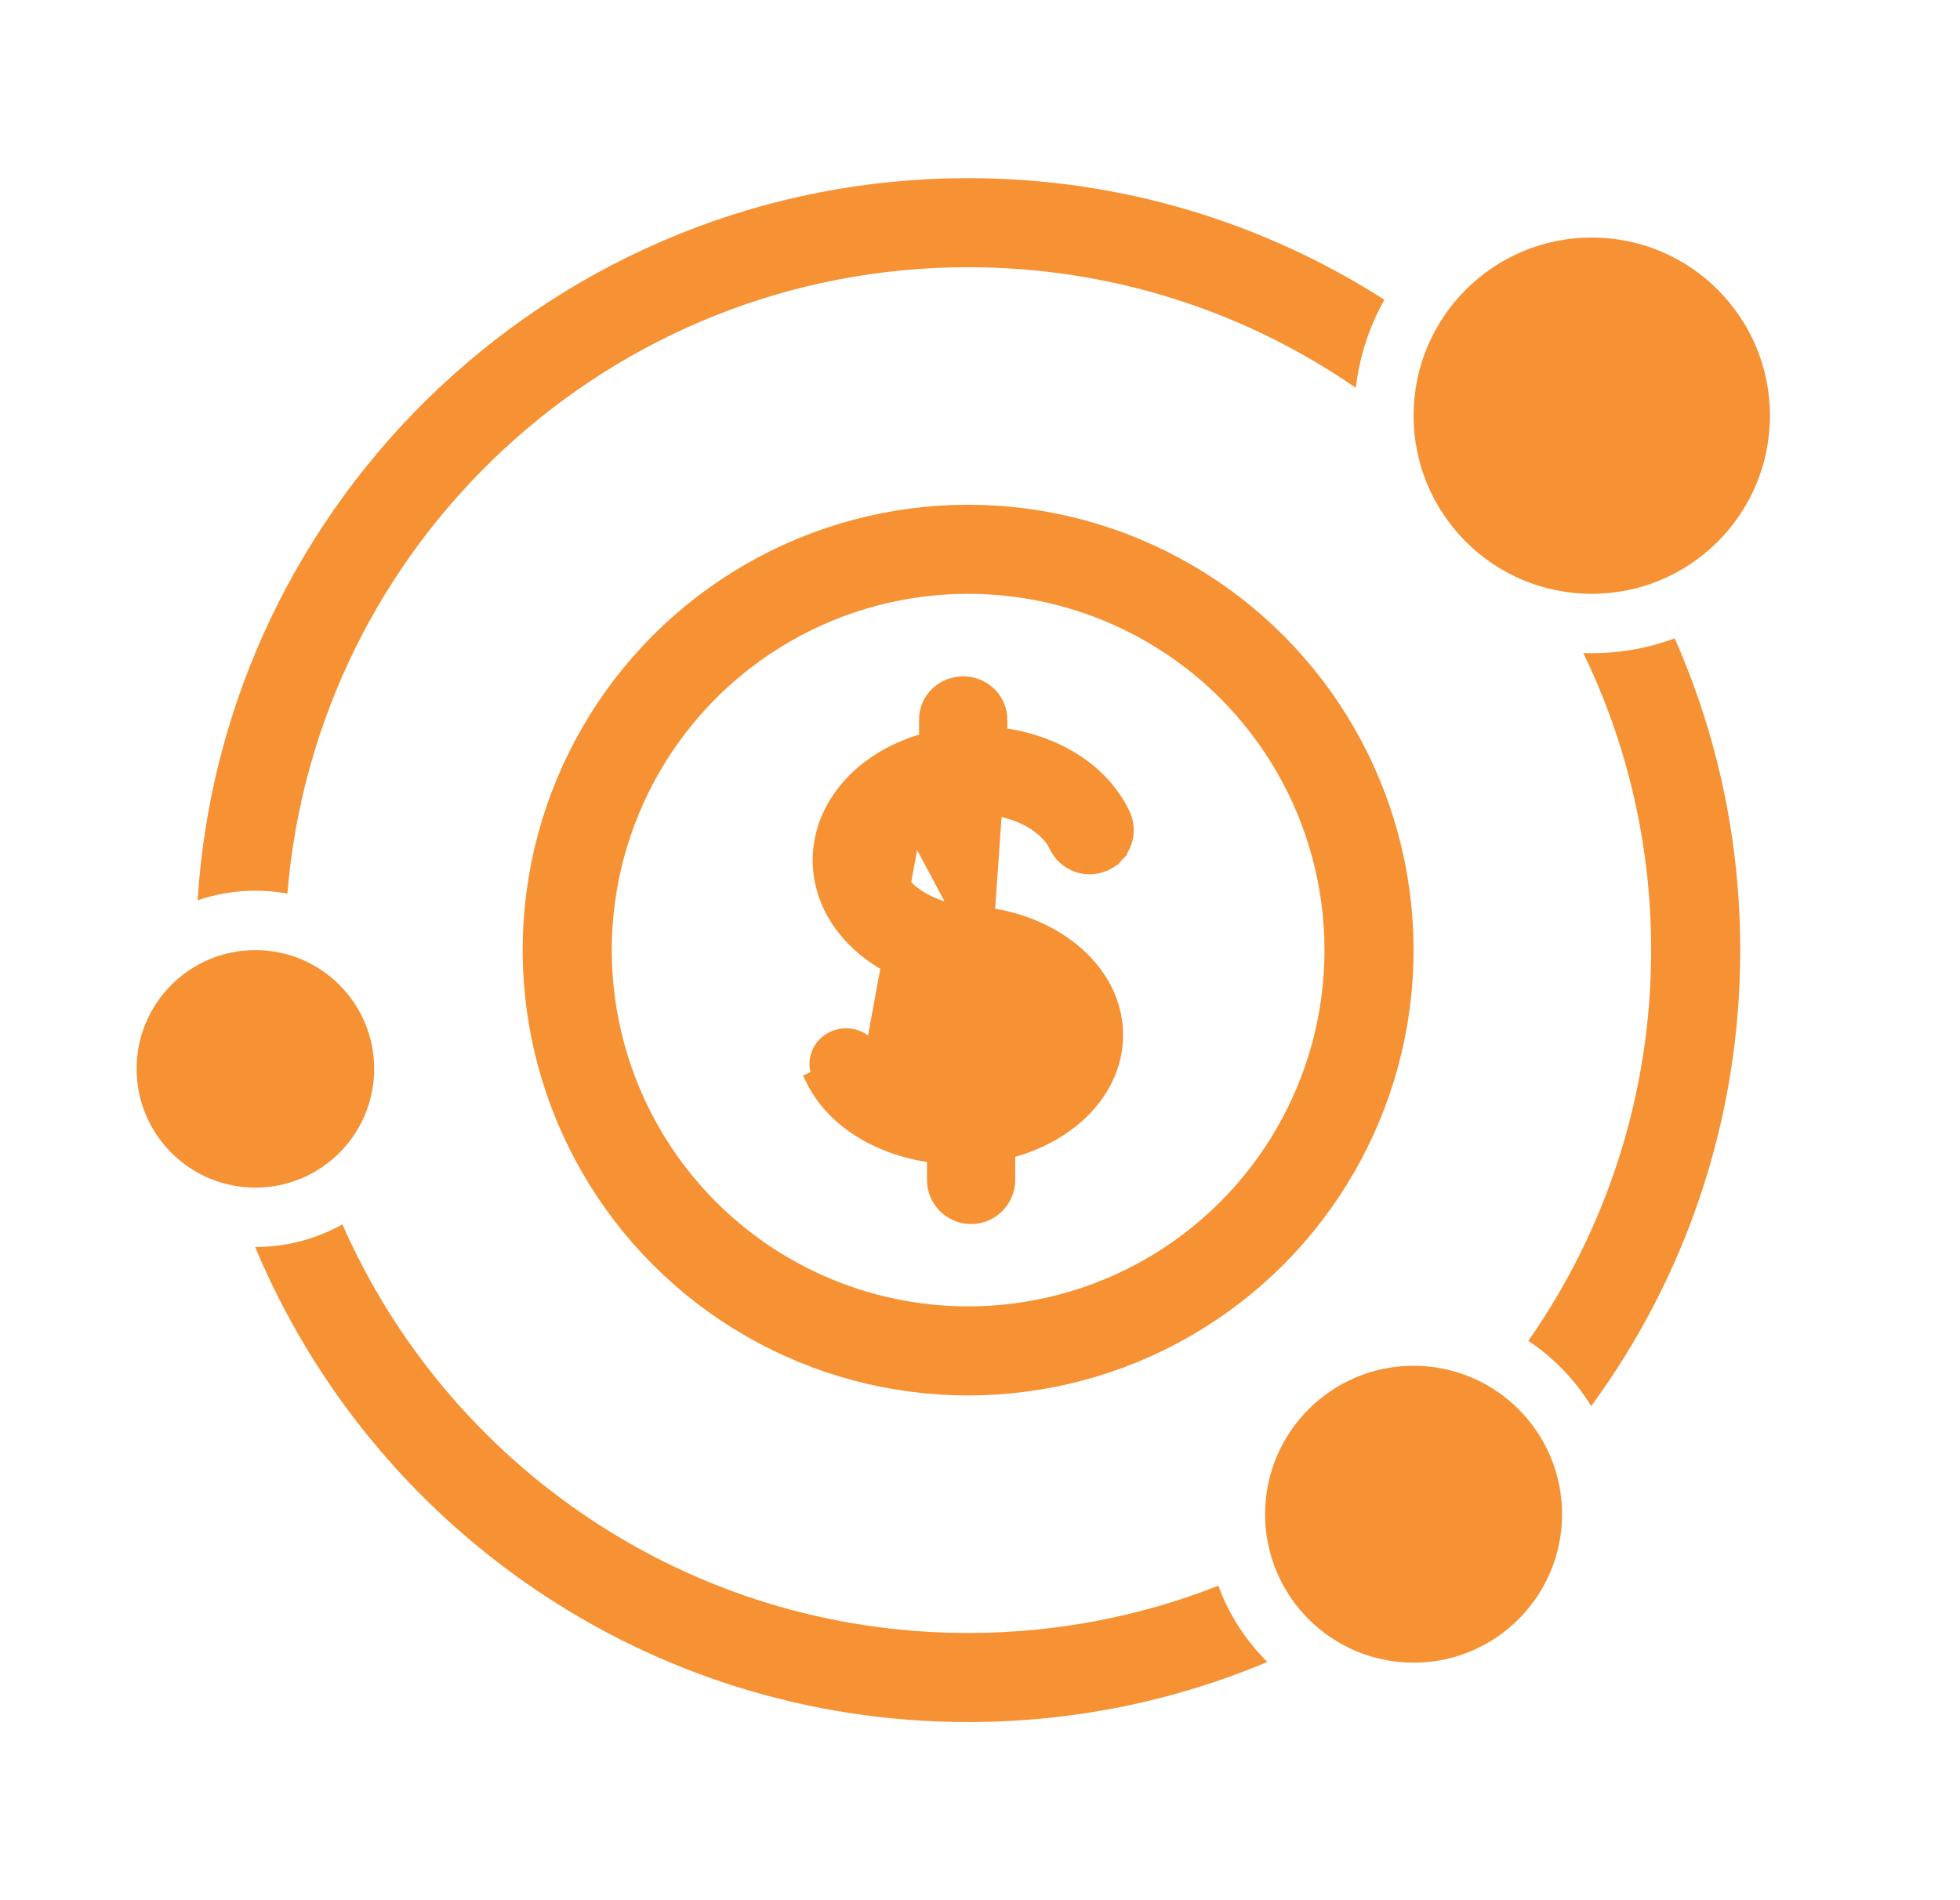 <svg width="33" height="32" viewBox="0 0 33 32" fill="none" xmlns="http://www.w3.org/2000/svg">
<g id="ic_UBP">
<g id="Group 1">
<circle id="Ellipse 162" cx="16.3" cy="16" r="6.75" stroke="#F69234" stroke-width="1.5"/>
<path id="Vector" d="M15.388 13.91L15.388 13.91C15.14 14.096 15.043 14.305 15.043 14.485C15.043 14.665 15.14 14.875 15.388 15.061L15.313 15.161M15.388 13.91L14.692 17.714C14.636 17.6 14.536 17.512 14.413 17.47C14.29 17.427 14.154 17.433 14.036 17.487C13.918 17.541 13.827 17.637 13.783 17.756C13.738 17.874 13.745 18.005 13.801 18.118L13.688 18.173C13.688 18.173 13.688 18.173 13.688 18.173C14.041 18.894 14.846 19.351 15.732 19.46V19.87C15.732 20.034 15.797 20.191 15.913 20.307C16.029 20.423 16.186 20.488 16.35 20.488C16.514 20.488 16.671 20.423 16.787 20.307C16.902 20.191 16.968 20.034 16.968 19.87V19.386C17.33 19.295 17.663 19.143 17.944 18.941C18.425 18.593 18.784 18.066 18.784 17.431C18.784 16.796 18.425 16.268 17.944 15.921C17.578 15.656 17.122 15.478 16.627 15.409C16.568 15.39 16.506 15.381 16.444 15.381C16.007 15.381 15.636 15.247 15.388 15.061L15.313 15.161M15.388 13.91C15.636 13.724 16.008 13.59 16.444 13.59C17.155 13.59 17.64 13.931 17.787 14.244L17.787 14.244C17.822 14.318 17.87 14.383 17.93 14.438C17.99 14.492 18.061 14.535 18.137 14.562C18.213 14.59 18.294 14.602 18.375 14.598C18.456 14.594 18.536 14.574 18.609 14.54C18.683 14.505 18.748 14.456 18.803 14.396L18.711 14.312L18.803 14.396C18.858 14.336 18.9 14.266 18.927 14.19C18.955 14.113 18.967 14.032 18.963 13.951C18.959 13.87 18.939 13.791 18.905 13.717L18.905 13.717C18.549 12.963 17.733 12.486 16.835 12.378M15.388 13.91L16.835 12.378M15.313 15.161C15.041 14.957 14.918 14.713 14.918 14.485C14.918 14.257 15.041 14.013 15.313 13.81L16.149 15.375C16.057 15.375 15.967 15.395 15.885 15.433C15.661 15.372 15.467 15.277 15.313 15.161ZM16.835 12.378V12.114C16.835 11.954 16.768 11.801 16.652 11.689C16.536 11.577 16.379 11.515 16.217 11.515C16.055 11.515 15.898 11.577 15.782 11.689C15.665 11.801 15.599 11.954 15.599 12.114V12.465C15.245 12.561 14.921 12.716 14.646 12.921L14.646 12.921C14.165 13.283 13.808 13.829 13.808 14.486C13.808 15.141 14.165 15.688 14.646 16.049C15.128 16.411 15.766 16.616 16.444 16.616C16.475 16.616 16.507 16.614 16.538 16.609L16.835 12.378ZM17.871 16.022C17.596 15.823 17.266 15.675 16.906 15.589L16.956 19.26C17.297 19.172 17.608 19.029 17.87 18.84C18.329 18.509 18.659 18.015 18.659 17.431C18.659 16.846 18.329 16.353 17.871 16.022Z" fill="#F69234" stroke="#F69234" stroke-width="0.25"/>
<path id="Subtract" fill-rule="evenodd" clip-rule="evenodd" d="M20.513 26.704C19.208 27.218 17.787 27.5 16.3 27.5C11.591 27.5 7.544 24.67 5.765 20.619C5.332 20.861 4.832 21 4.3 21C4.299 21 4.298 21 4.296 21C6.255 25.698 10.892 29 16.3 29C18.086 29 19.789 28.64 21.338 27.988C20.976 27.629 20.691 27.192 20.513 26.704ZM3.327 15.161C3.759 8.373 9.402 3 16.3 3C18.881 3 21.285 3.752 23.308 5.048C23.057 5.496 22.89 5.997 22.827 6.531C20.973 5.25 18.724 4.5 16.3 4.5C10.269 4.5 5.323 9.142 4.839 15.048C4.664 15.017 4.484 15 4.3 15C3.959 15 3.632 15.057 3.327 15.161ZM27.8 16C27.8 14.207 27.39 12.51 26.658 10.998C26.705 10.999 26.752 11 26.8 11C27.291 11 27.762 10.912 28.196 10.75C28.906 12.355 29.3 14.132 29.3 16C29.3 18.873 28.368 21.528 26.79 23.68C26.522 23.241 26.16 22.865 25.732 22.581C27.035 20.716 27.8 18.448 27.8 16Z" fill="#F69234"/>
<circle id="Ellipse 163" cx="26.8" cy="7" r="3" fill="#F69234"/>
<circle id="Ellipse 164" cx="4.3" cy="18" r="2" fill="#F69234"/>
<circle id="Ellipse 166" cx="23.8" cy="25.5" r="2.5" fill="#F69234"/>
</g>
</g>
</svg>
